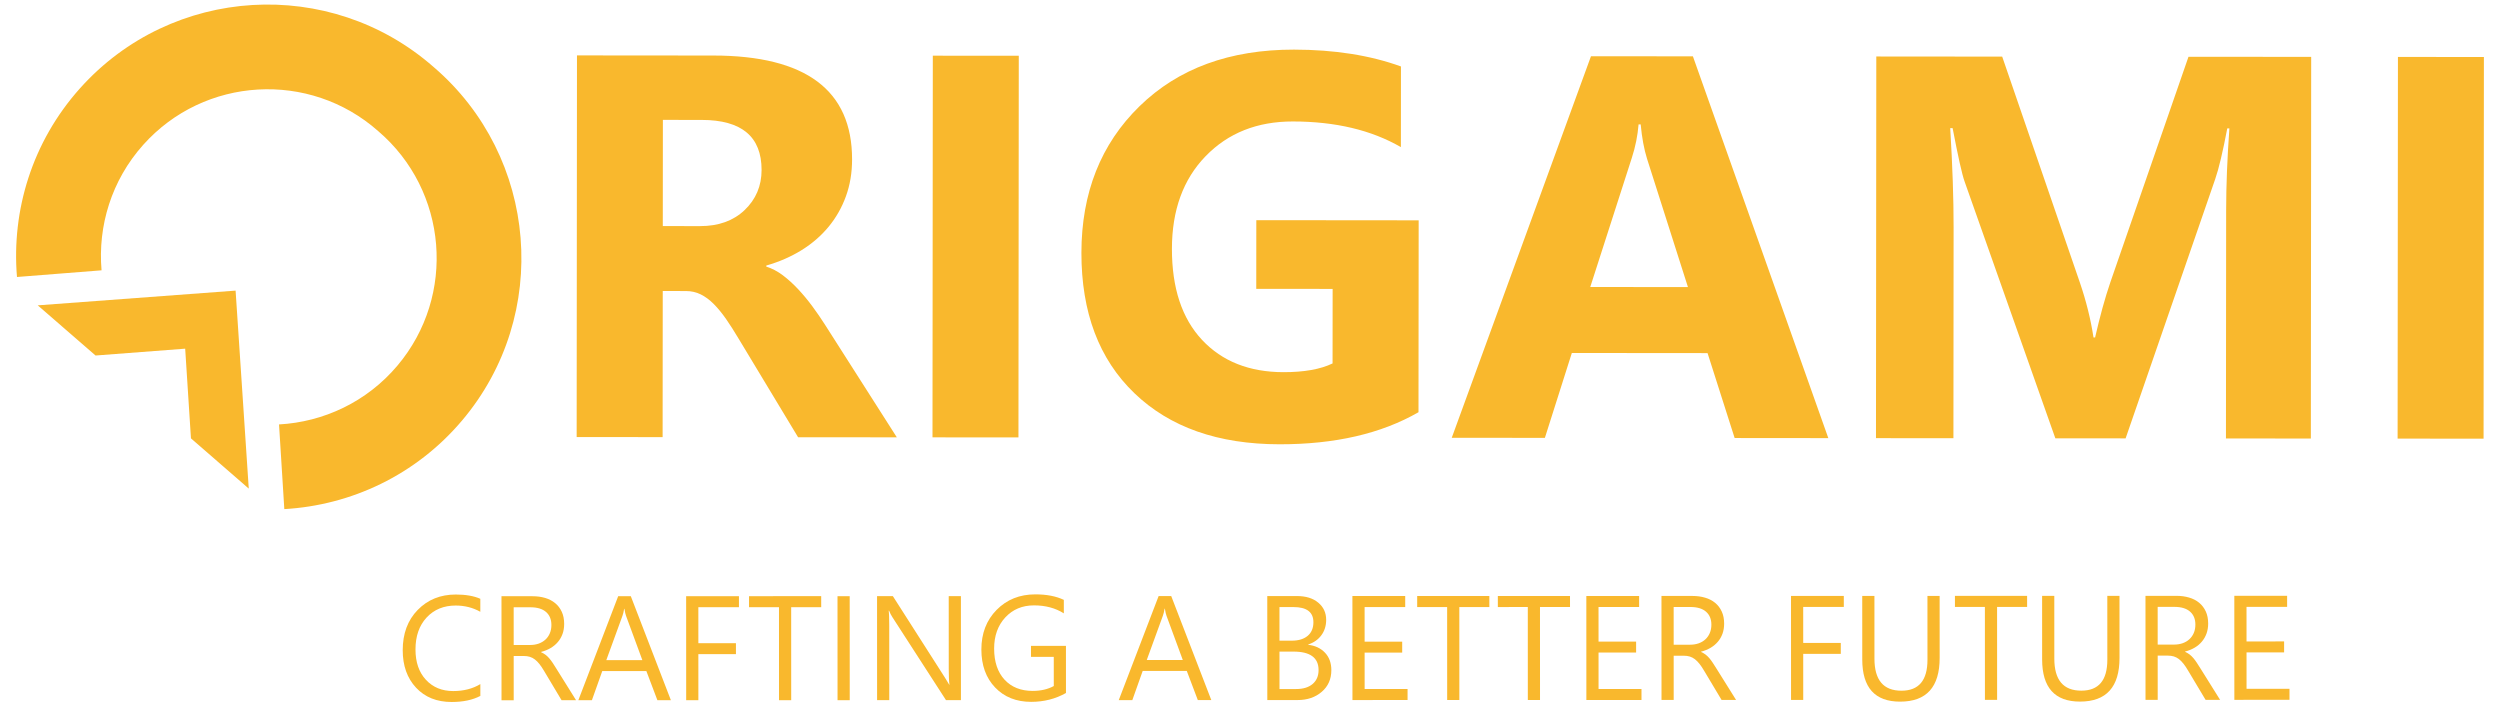 <?xml version="1.0" encoding="utf-8"?>
<!-- Generator: Adobe Illustrator 16.0.0, SVG Export Plug-In . SVG Version: 6.00 Build 0)  -->
<!DOCTYPE svg PUBLIC "-//W3C//DTD SVG 1.1//EN" "http://www.w3.org/Graphics/SVG/1.1/DTD/svg11.dtd">
<svg version="1.1" id="Layer_1" xmlns="http://www.w3.org/2000/svg" xmlns:xlink="http://www.w3.org/1999/xlink" x="0px" y="0px"
	 width="332.281px" height="94.063px" viewBox="0 0 332.281 94.063" enable-background="new 0 0 332.281 94.063"
	 xml:space="preserve">
<g>
	<path fill="#F9B82D" d="M57.657,8.927l0.002,0.002c-0.004-0.004-0.006-0.006-0.01-0.006c-0.005-0.006-0.009-0.012-0.015-0.018
		l-0.002,0.002c-13.757-12.082-34.782-10.84-47.007,2.84c-6.363,7.119-9.105,16.227-8.369,25.068l11.241-0.886
		c-0.504-5.874,1.302-11.939,5.535-16.675c8.123-9.093,22.115-9.902,31.231-1.829c9.261,7.897,10.419,21.858,2.559,31.171
		c-4.094,4.854-9.845,7.491-15.736,7.817l0.703,11.254c8.855-0.51,17.49-4.502,23.647-11.801
		C73.268,41.848,71.549,20.854,57.657,8.927z"/>
	<polygon fill="#F9B82D" points="12.701,47.252 24.613,46.343 25.38,58.264 33.063,64.941 31.313,38.626 5.014,40.584 	"/>
</g>
<g>
	<path fill="#F9B82D" d="M119.199,58.126l-13.124-0.012l-7.878-13.059c-0.588-0.991-1.154-1.876-1.694-2.656
		c-0.543-0.776-1.09-1.442-1.644-2c-0.553-0.555-1.131-0.977-1.731-1.275c-0.601-0.295-1.256-0.44-1.964-0.441l-3.077-0.003
		L88.07,58.099l-11.425-0.01l0.042-50.724l18.111,0.016c12.311,0.011,18.461,4.611,18.454,13.809
		c-0.001,1.77-0.274,3.403-0.818,4.899c-0.543,1.496-1.311,2.846-2.302,4.049c-0.992,1.203-2.191,2.24-3.594,3.111
		c-1.404,0.869-2.966,1.553-4.688,2.044v0.144c0.755,0.236,1.485,0.621,2.193,1.149c0.706,0.535,1.389,1.153,2.05,1.862
		c0.66,0.706,1.29,1.468,1.89,2.28c0.6,0.816,1.148,1.61,1.644,2.391L119.199,58.126z M88.105,15.934l-0.012,14.115l4.953,0.004
		c2.453,0.002,4.423-0.705,5.911-2.119c1.509-1.435,2.266-3.218,2.267-5.339c0.004-4.433-2.647-6.651-7.953-6.656L88.105,15.934z"/>
	<path fill="#F9B82D" d="M135.365,58.14l-11.425-0.01l0.042-50.728l11.426,0.01L135.365,58.14z"/>
	<path fill="#F9B82D" d="M188.535,54.789c-4.955,2.852-11.11,4.27-18.47,4.262c-8.16-0.006-14.588-2.27-19.29-6.791
		c-4.702-4.516-7.048-10.738-7.042-18.661c0.007-7.971,2.583-14.467,7.729-19.484c5.146-5.021,11.986-7.526,20.523-7.52
		c5.375,0.005,10.116,0.753,14.219,2.239l-0.009,10.722c-3.915-2.268-8.7-3.405-14.361-3.411c-4.739-0.004-8.603,1.531-11.587,4.608
		c-2.987,3.073-4.481,7.181-4.485,12.322c-0.004,5.213,1.33,9.246,4.005,12.105c2.673,2.854,6.288,4.283,10.838,4.287
		c2.735,0.002,4.906-0.387,6.508-1.161l0.009-9.905l-10.151-0.008l0.008-9.129l21.578,0.02L188.535,54.789z"/>
	<path fill="#F9B82D" d="M243.007,58.231l-12.451-0.012l-3.6-11.287l-18.04-0.016l-3.582,11.281l-12.379-0.01l18.506-50.712
		l13.547,0.012L243.007,58.231z M224.348,38.155l-5.435-17.052c-0.399-1.273-0.681-2.799-0.845-4.564l-0.281-0.001
		c-0.121,1.483-0.417,2.961-0.89,4.421l-5.532,17.188L224.348,38.155z"/>
	<path fill="#F9B82D" d="M307.141,58.286l-11.284-0.01l0.026-30.354c0.003-3.274,0.146-6.896,0.432-10.859h-0.283
		c-0.592,3.115-1.124,5.356-1.597,6.72L282.52,58.265l-9.338-0.008l-12.069-34.148c-0.33-0.92-0.858-3.276-1.585-7.077h-0.319
		c0.302,5.003,0.452,9.388,0.449,13.16l-0.024,28.054l-10.293-0.01l0.042-50.727l16.733,0.015l10.339,30.075
		c0.823,2.408,1.423,4.824,1.798,7.256h0.212c0.64-2.809,1.313-5.248,2.022-7.324l10.39-29.986l16.308,0.014L307.141,58.286z"/>
	<path fill="#F9B82D" d="M330.098,58.306l-11.426-0.01l0.043-50.729l11.426,0.01L330.098,58.306z"/>
</g>
<g>
	<path fill="#F9B82D" d="M63.844,92.495c-1.022,0.539-2.296,0.808-3.818,0.808c-1.967,0-3.541-0.632-4.724-1.896
		c-1.184-1.267-1.775-2.927-1.776-4.982c-0.001-2.209,0.665-4,1.995-5.36c1.33-1.362,3.016-2.045,5.059-2.045
		c1.312,0,2.397,0.188,3.261,0.567v1.728c-0.99-0.557-2.083-0.831-3.279-0.831c-1.586,0-2.874,0.534-3.86,1.592
		c-0.985,1.062-1.479,2.48-1.478,4.253c0,1.684,0.462,3.026,1.384,4.023c0.923,0.999,2.133,1.499,3.63,1.499
		c1.389,0,2.59-0.309,3.607-0.926V92.495z"/>
	<path fill="#F9B82D" d="M76.568,93.069H74.64l-2.314-3.874c-0.212-0.361-0.418-0.667-0.616-0.921
		c-0.2-0.252-0.405-0.463-0.614-0.621c-0.208-0.164-0.434-0.276-0.674-0.353c-0.242-0.074-0.512-0.111-0.815-0.111h-1.331
		l0.002,5.882h-1.62l-0.005-13.824h4.126c0.605,0,1.162,0.076,1.673,0.225c0.512,0.153,0.956,0.382,1.332,0.69
		c0.375,0.307,0.669,0.69,0.882,1.153c0.213,0.456,0.318,0.997,0.319,1.613c0,0.48-0.071,0.924-0.216,1.327
		c-0.146,0.398-0.351,0.758-0.618,1.071c-0.266,0.316-0.588,0.584-0.964,0.809c-0.375,0.22-0.798,0.39-1.268,0.515v0.039
		c0.232,0.104,0.434,0.219,0.604,0.352c0.17,0.131,0.333,0.287,0.486,0.466c0.155,0.182,0.309,0.385,0.459,0.611
		c0.151,0.232,0.32,0.496,0.506,0.798L76.568,93.069z M68.274,80.714l0.002,5.012h2.198c0.405,0,0.78-0.063,1.123-0.182
		c0.344-0.125,0.641-0.301,0.891-0.528c0.25-0.227,0.447-0.506,0.587-0.838c0.142-0.329,0.213-0.702,0.213-1.114
		c-0.001-0.737-0.241-1.316-0.72-1.729c-0.478-0.416-1.17-0.621-2.077-0.621H68.274z"/>
	<path fill="#F9B82D" d="M89.169,93.067h-1.793l-1.467-3.876l-5.861,0.002l-1.378,3.876h-1.802l5.296-13.826h1.678L89.169,93.067z
		 M85.376,87.737l-2.17-5.892c-0.071-0.19-0.14-0.499-0.212-0.925h-0.039c-0.063,0.395-0.138,0.703-0.221,0.925l-2.148,5.894
		L85.376,87.737z"/>
	<path fill="#F9B82D" d="M98.216,80.706l-5.397,0.002l0.002,4.781h4.994v1.454H92.82l0.002,6.122h-1.62l-0.005-13.824l7.018-0.002
		L98.216,80.706z"/>
	<path fill="#F9B82D" d="M109.149,80.704l-3.992,0.002l0.004,12.357h-1.62l-0.004-12.357h-3.981l-0.001-1.467l9.592-0.002
		L109.149,80.704z"/>
	<path fill="#F9B82D" d="M112.94,93.062h-1.62l-0.005-13.824h1.62L112.94,93.062z"/>
	<path fill="#F9B82D" d="M127.72,93.058h-1.986l-7.118-11.019c-0.18-0.276-0.328-0.565-0.443-0.866h-0.058
		c0.051,0.297,0.076,0.929,0.077,1.898l0.003,9.988h-1.619l-0.004-13.824h2.101l6.927,10.842c0.289,0.453,0.475,0.762,0.561,0.926
		h0.037c-0.064-0.395-0.097-1.074-0.097-2.032l-0.004-9.737h1.62L127.72,93.058z"/>
	<path fill="#F9B82D" d="M141.68,92.108c-1.39,0.787-2.932,1.175-4.628,1.177c-1.973,0-3.569-0.636-4.786-1.908
		c-1.219-1.272-1.828-2.953-1.829-5.05c-0.001-2.14,0.676-3.897,2.026-5.266c1.354-1.374,3.067-2.061,5.142-2.061
		c1.504-0.002,2.768,0.242,3.791,0.731v1.792c-1.118-0.707-2.442-1.062-3.973-1.06c-1.547,0-2.817,0.534-3.807,1.6
		c-0.989,1.069-1.484,2.451-1.483,4.146c0,1.75,0.461,3.124,1.38,4.125c0.92,0.995,2.166,1.497,3.74,1.497
		c1.081-0.002,2.017-0.215,2.807-0.648l-0.002-3.875l-3.028,0.002v-1.464l4.647-0.002L141.68,92.108z"/>
	<path fill="#F9B82D" d="M160.998,93.05h-1.793l-1.467-3.876l-5.86,0.002l-1.377,3.876h-1.803l5.297-13.824l1.676-0.002
		L160.998,93.05z M157.208,87.72l-2.172-5.892c-0.069-0.19-0.14-0.499-0.21-0.925h-0.039c-0.064,0.395-0.138,0.703-0.223,0.925
		l-2.146,5.894L157.208,87.72z"/>
	<path fill="#F9B82D" d="M168.441,93.048l-0.005-13.824l3.932-0.002c1.196,0,2.145,0.29,2.844,0.879
		c0.702,0.584,1.052,1.344,1.053,2.282c0,0.784-0.212,1.468-0.636,2.045c-0.425,0.578-1.008,0.989-1.753,1.233V85.7
		c0.932,0.109,1.676,0.463,2.237,1.056c0.559,0.596,0.839,1.364,0.839,2.317c0,1.184-0.422,2.142-1.272,2.875
		c-0.847,0.73-1.918,1.098-3.21,1.098L168.441,93.048z M170.057,80.69l0.001,4.464l1.657-0.002c0.888,0,1.584-0.217,2.092-0.641
		c0.508-0.43,0.761-1.032,0.761-1.811c-0.001-1.341-0.883-2.013-2.651-2.013L170.057,80.69z M170.059,86.607l0.002,4.977
		l2.197-0.002c0.952,0,1.688-0.227,2.212-0.676c0.524-0.452,0.785-1.069,0.785-1.85c-0.001-1.633-1.112-2.451-3.336-2.451
		L170.059,86.607z"/>
	<path fill="#F9B82D" d="M187.083,93.042l-7.326,0.002l-0.005-13.824l7.018-0.002l0.001,1.467l-5.398,0.002l0.002,4.596h4.994v1.458
		h-4.994l0.002,4.84l5.706-0.002V93.042z"/>
	<path fill="#F9B82D" d="M197.955,80.683l-3.992,0.002l0.004,12.357h-1.62l-0.004-12.357h-3.981l-0.001-1.467l9.592-0.002
		L197.955,80.683z"/>
	<path fill="#F9B82D" d="M208.675,80.681h-3.992l0.004,12.357h-1.62l-0.004-12.357l-3.981,0.002l-0.001-1.467l9.592-0.002
		L208.675,80.681z"/>
	<path fill="#F9B82D" d="M218.174,93.036h-7.326l-0.005-13.824h7.017l0.001,1.467h-5.397l0.002,4.596h4.993v1.458h-4.993l0.002,4.84
		h5.706V93.036z"/>
	<path fill="#F9B82D" d="M230.747,93.032h-1.928l-2.316-3.874c-0.212-0.361-0.417-0.667-0.617-0.921
		c-0.2-0.252-0.404-0.459-0.613-0.621c-0.208-0.16-0.434-0.276-0.675-0.353c-0.241-0.074-0.512-0.11-0.814-0.11h-1.331l0.002,5.881
		h-1.619L220.83,79.21h4.127c0.604,0,1.161,0.076,1.671,0.229c0.512,0.147,0.955,0.376,1.332,0.685
		c0.376,0.31,0.67,0.692,0.882,1.155c0.212,0.457,0.318,0.997,0.318,1.613c0,0.48-0.071,0.924-0.215,1.327
		c-0.145,0.398-0.351,0.758-0.617,1.071c-0.268,0.316-0.589,0.584-0.964,0.809c-0.377,0.221-0.798,0.394-1.268,0.515v0.039
		c0.23,0.104,0.432,0.219,0.602,0.352c0.17,0.133,0.333,0.287,0.487,0.466c0.154,0.182,0.308,0.383,0.458,0.615
		c0.151,0.227,0.32,0.492,0.506,0.792L230.747,93.032z M222.45,80.677l0.002,5.012h2.199c0.404,0,0.78-0.063,1.123-0.182
		c0.344-0.125,0.641-0.297,0.89-0.528c0.25-0.229,0.447-0.508,0.587-0.838c0.143-0.331,0.213-0.702,0.213-1.116
		c-0.001-0.735-0.24-1.314-0.719-1.727c-0.478-0.416-1.171-0.621-2.078-0.621H222.45z"/>
	<path fill="#F9B82D" d="M245.066,80.671l-5.398,0.002l0.002,4.781l4.994-0.002v1.454l-4.994,0.002l0.002,6.122h-1.62l-0.005-13.824
		l7.018-0.002L245.066,80.671z"/>
	<path fill="#F9B82D" d="M257.805,87.438c0.002,3.88-1.75,5.818-5.254,5.818c-3.354,0.002-5.031-1.865-5.033-5.597l-0.003-8.455
		h1.62l0.003,8.348c0.001,2.834,1.196,4.253,3.587,4.251c2.308,0,3.461-1.37,3.46-4.106l-0.003-8.494h1.62L257.805,87.438z"/>
	<path fill="#F9B82D" d="M269.429,80.665l-3.992,0.002l0.004,12.357h-1.62l-0.004-12.357h-3.981l-0.001-1.467l9.592-0.002
		L269.429,80.665z"/>
	<path fill="#F9B82D" d="M281.711,87.432c0.002,3.88-1.749,5.818-5.252,5.818c-3.354,0.002-5.032-1.865-5.034-5.597l-0.003-8.455
		h1.62l0.003,8.348c0.001,2.834,1.197,4.253,3.587,4.251c2.308,0,3.46-1.37,3.459-4.106l-0.003-8.494h1.619L281.711,87.432z"/>
	<path fill="#F9B82D" d="M295.076,93.017h-1.928l-2.316-3.874c-0.21-0.361-0.417-0.667-0.616-0.921
		c-0.199-0.252-0.403-0.459-0.613-0.621c-0.208-0.159-0.434-0.276-0.675-0.353c-0.24-0.074-0.512-0.107-0.814-0.107h-1.33
		l0.002,5.878h-1.62l-0.005-13.824h4.125c0.604,0,1.162,0.076,1.673,0.229c0.511,0.147,0.955,0.376,1.331,0.686
		c0.376,0.311,0.67,0.691,0.884,1.154c0.212,0.457,0.318,0.997,0.319,1.614c0,0.479-0.073,0.923-0.218,1.326
		c-0.145,0.398-0.351,0.758-0.617,1.071c-0.265,0.316-0.587,0.587-0.964,0.809c-0.376,0.221-0.798,0.394-1.268,0.515v0.039
		c0.231,0.104,0.432,0.219,0.602,0.352c0.171,0.133,0.333,0.287,0.487,0.468c0.154,0.18,0.308,0.381,0.458,0.613
		c0.151,0.227,0.32,0.492,0.507,0.792L295.076,93.017z M286.781,80.661l0.002,5.012h2.198c0.404,0,0.779-0.063,1.123-0.182
		c0.344-0.125,0.641-0.297,0.89-0.528c0.252-0.229,0.448-0.508,0.589-0.838c0.142-0.331,0.211-0.702,0.211-1.116
		c-0.001-0.735-0.24-1.311-0.719-1.727c-0.478-0.416-1.172-0.621-2.077-0.621H286.781z"/>
	<path fill="#F9B82D" d="M304.3,93.015l-7.326,0.002l-0.005-13.824l7.017-0.002l0.001,1.467l-5.397,0.002l0.002,4.596l4.994-0.002
		v1.458l-4.994,0.002l0.002,4.84l5.707-0.002V93.015z"/>
</g>
</svg>
